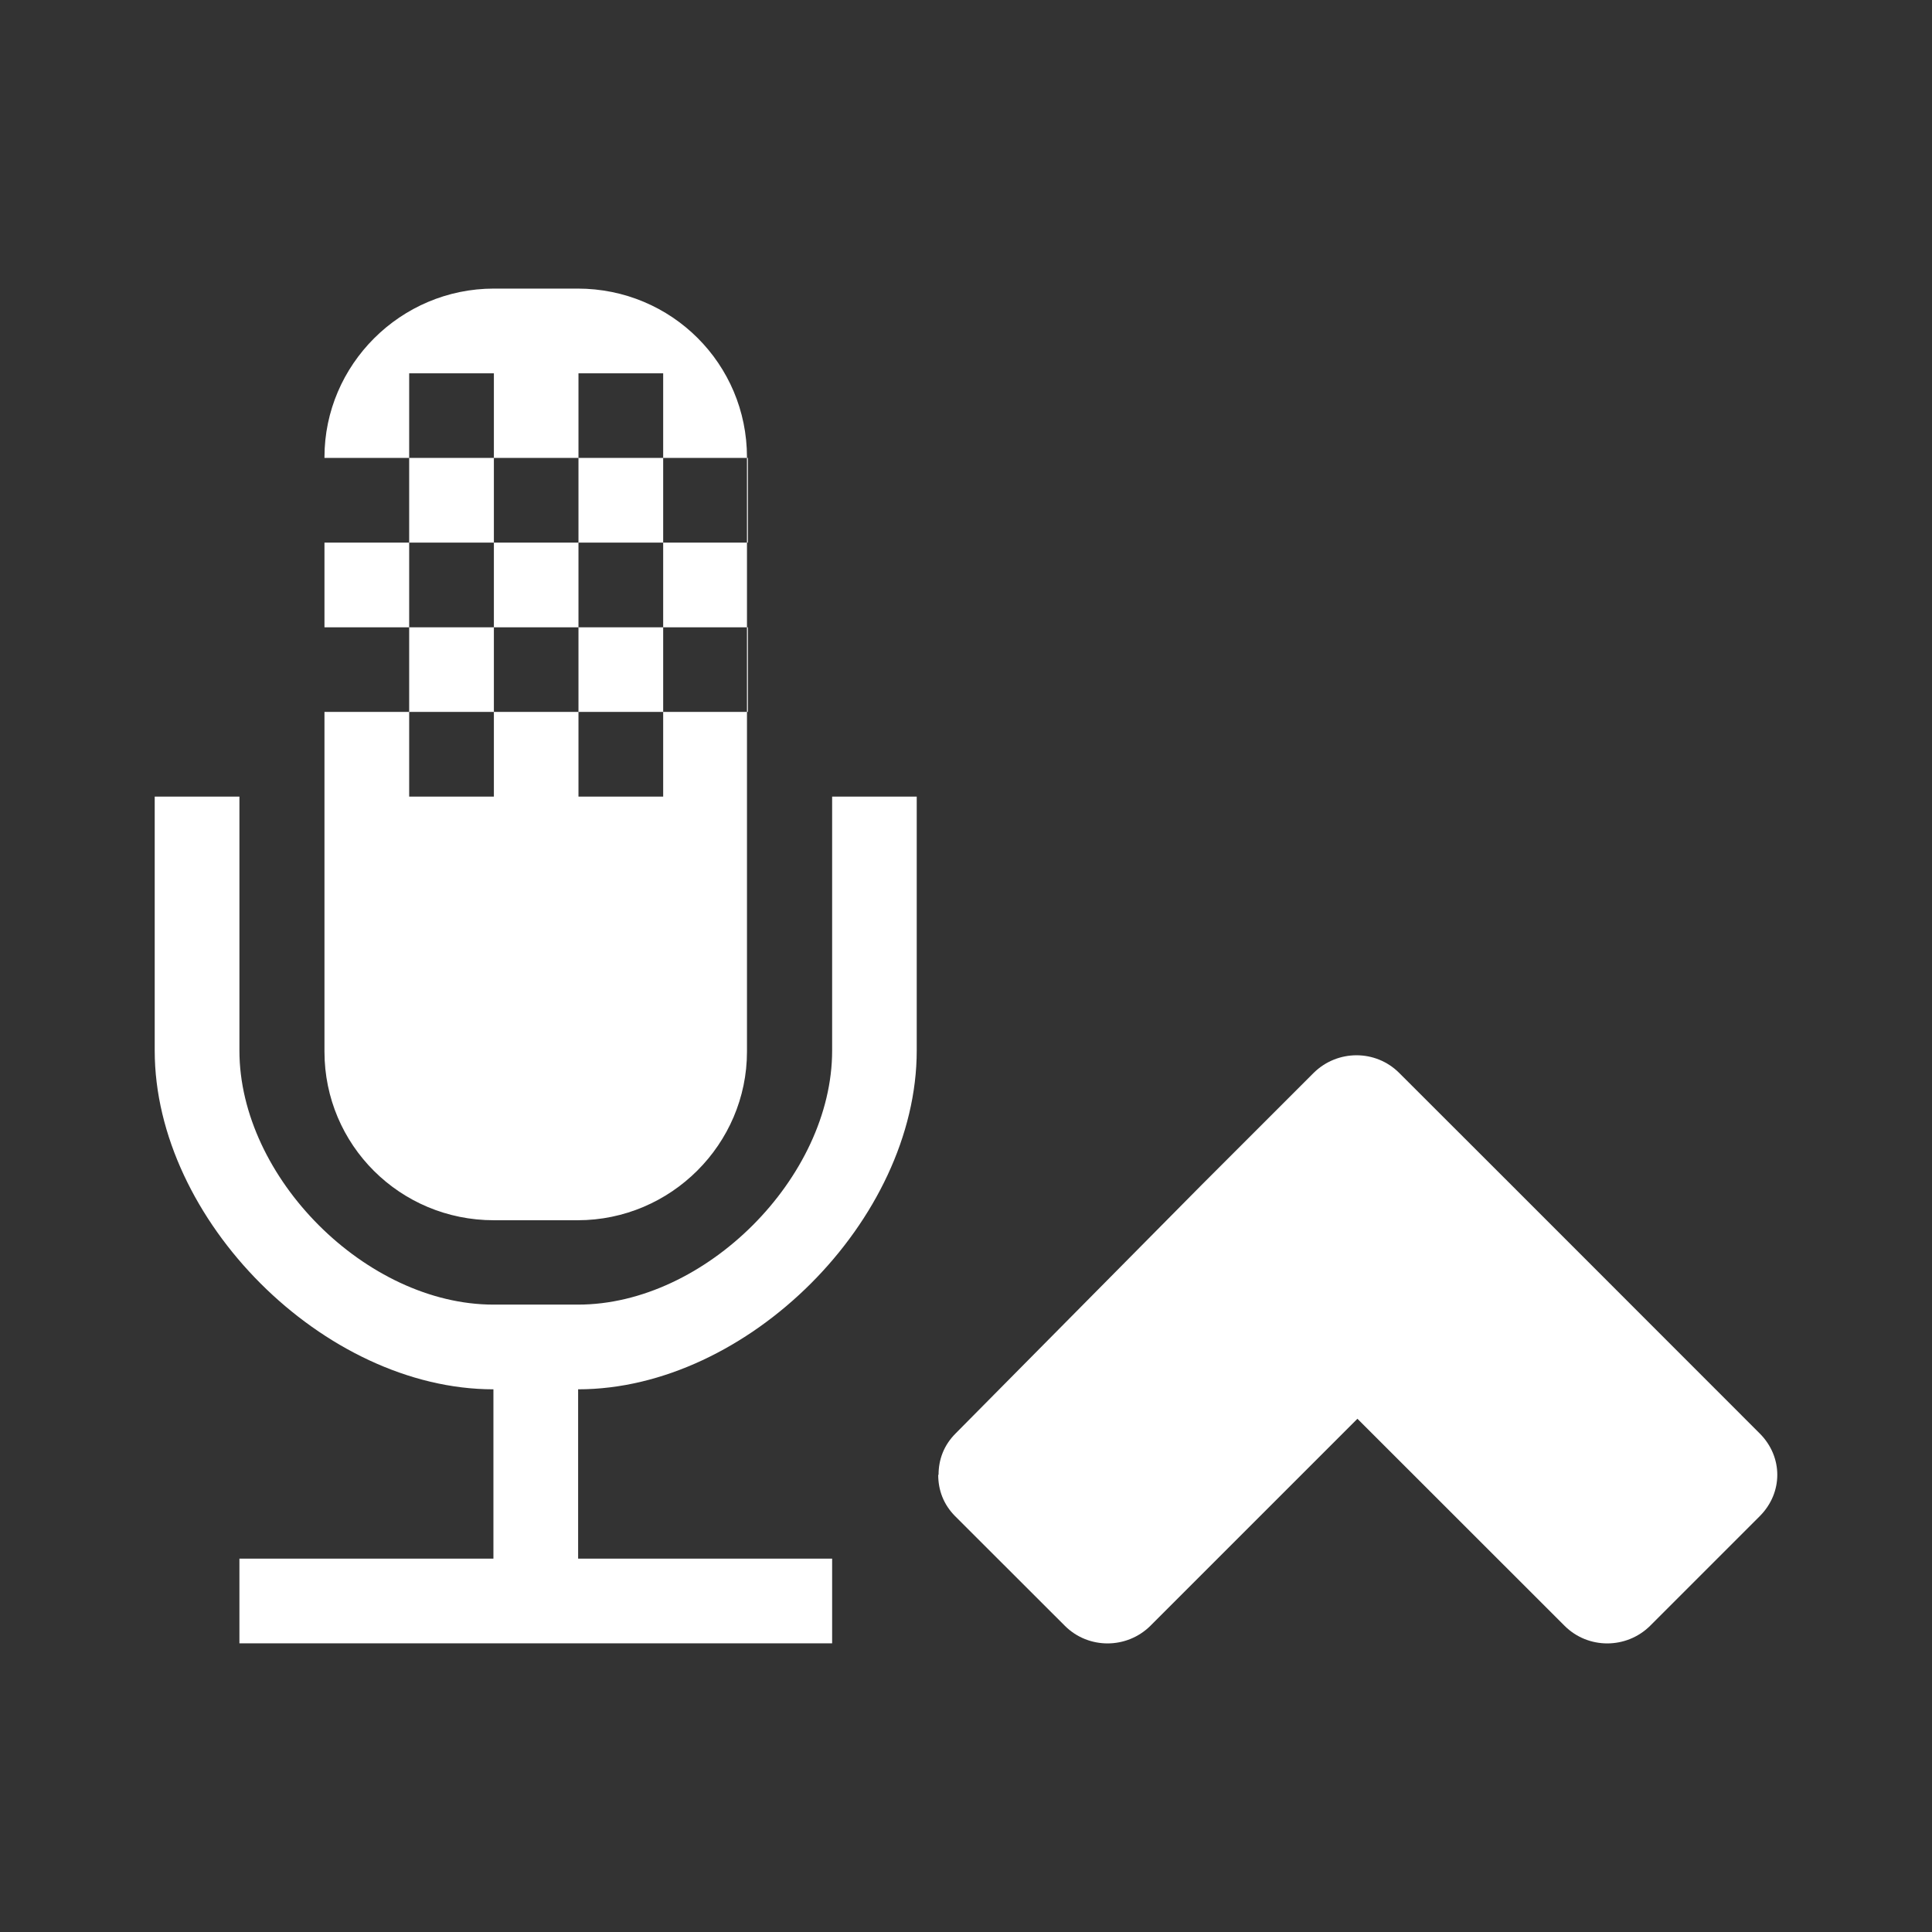<svg viewBox="0 0 512 512" xmlns="http://www.w3.org/2000/svg">
 <rect x="0" y="0" width="512" height="512" fill="#333333" stroke="none"/>
 <path d="m130.883 76.48c-24.726 0-44.896 20.183-44.896 44.685v.181h22.448v-22.418h22.448v22.418h22.418v-22.418h22.448v22.418h22.207v-.181c0-24.682-19.938-44.685-44.866-44.685zm67.073 44.866v22.448h.241v-22.448zm0 22.448h-22.207v22.448h22.207zm0 22.448v22.418h.241v-22.418zm0 22.418h-22.207v22.448h-22.448v-22.448h-22.418v22.448h-22.448v-22.448h-22.448v90.033c0 24.682 19.968 44.685 44.896 44.685h22.207c24.726 0 44.866-20.183 44.866-44.685zm-89.521 0h22.448v-22.418h-22.448zm0-22.418v-22.448h-22.448v22.448zm0-22.448h22.448v-22.448h-22.448zm22.448 0v22.448h22.418v-22.448zm22.418 0h22.448v-22.448h-22.448zm0 22.448v22.418h22.448v-22.418zm-112.301 44.866v67.314c0 44.876 44.887 89.762 89.762 89.762v44.866h-67.314v22.448h157.076v-22.448h-67.314v-44.866c44.876 0 89.732-44.887 89.732-89.762v-67.314h-22.418v67.314c0 33.657-33.657 67.314-67.314 67.314h-22.448c-33.657 0-67.314-33.657-67.314-67.314v-67.314zm318.492 68.55c-4.103 0-8.218 1.563-11.36 4.67l-29.68 29.68-65.205 65.868c-3.119 3.119-4.52 6.907-4.52 10.968h-.09c0 4.061 1.393 7.849 4.49 10.968l29.077 29.047c6.215 6.215 16.376 6.215 22.659 0l54.87-54.87 54.9 54.87c6.215 6.215 16.376 6.215 22.659 0l29.047-29.047c6.215-6.215 6.215-15.721 0-21.936l-66.47-66.501-29.077-29.047c-3.108-3.108-7.196-4.67-11.299-4.67z" fill="#ffffff"/>
</svg>
